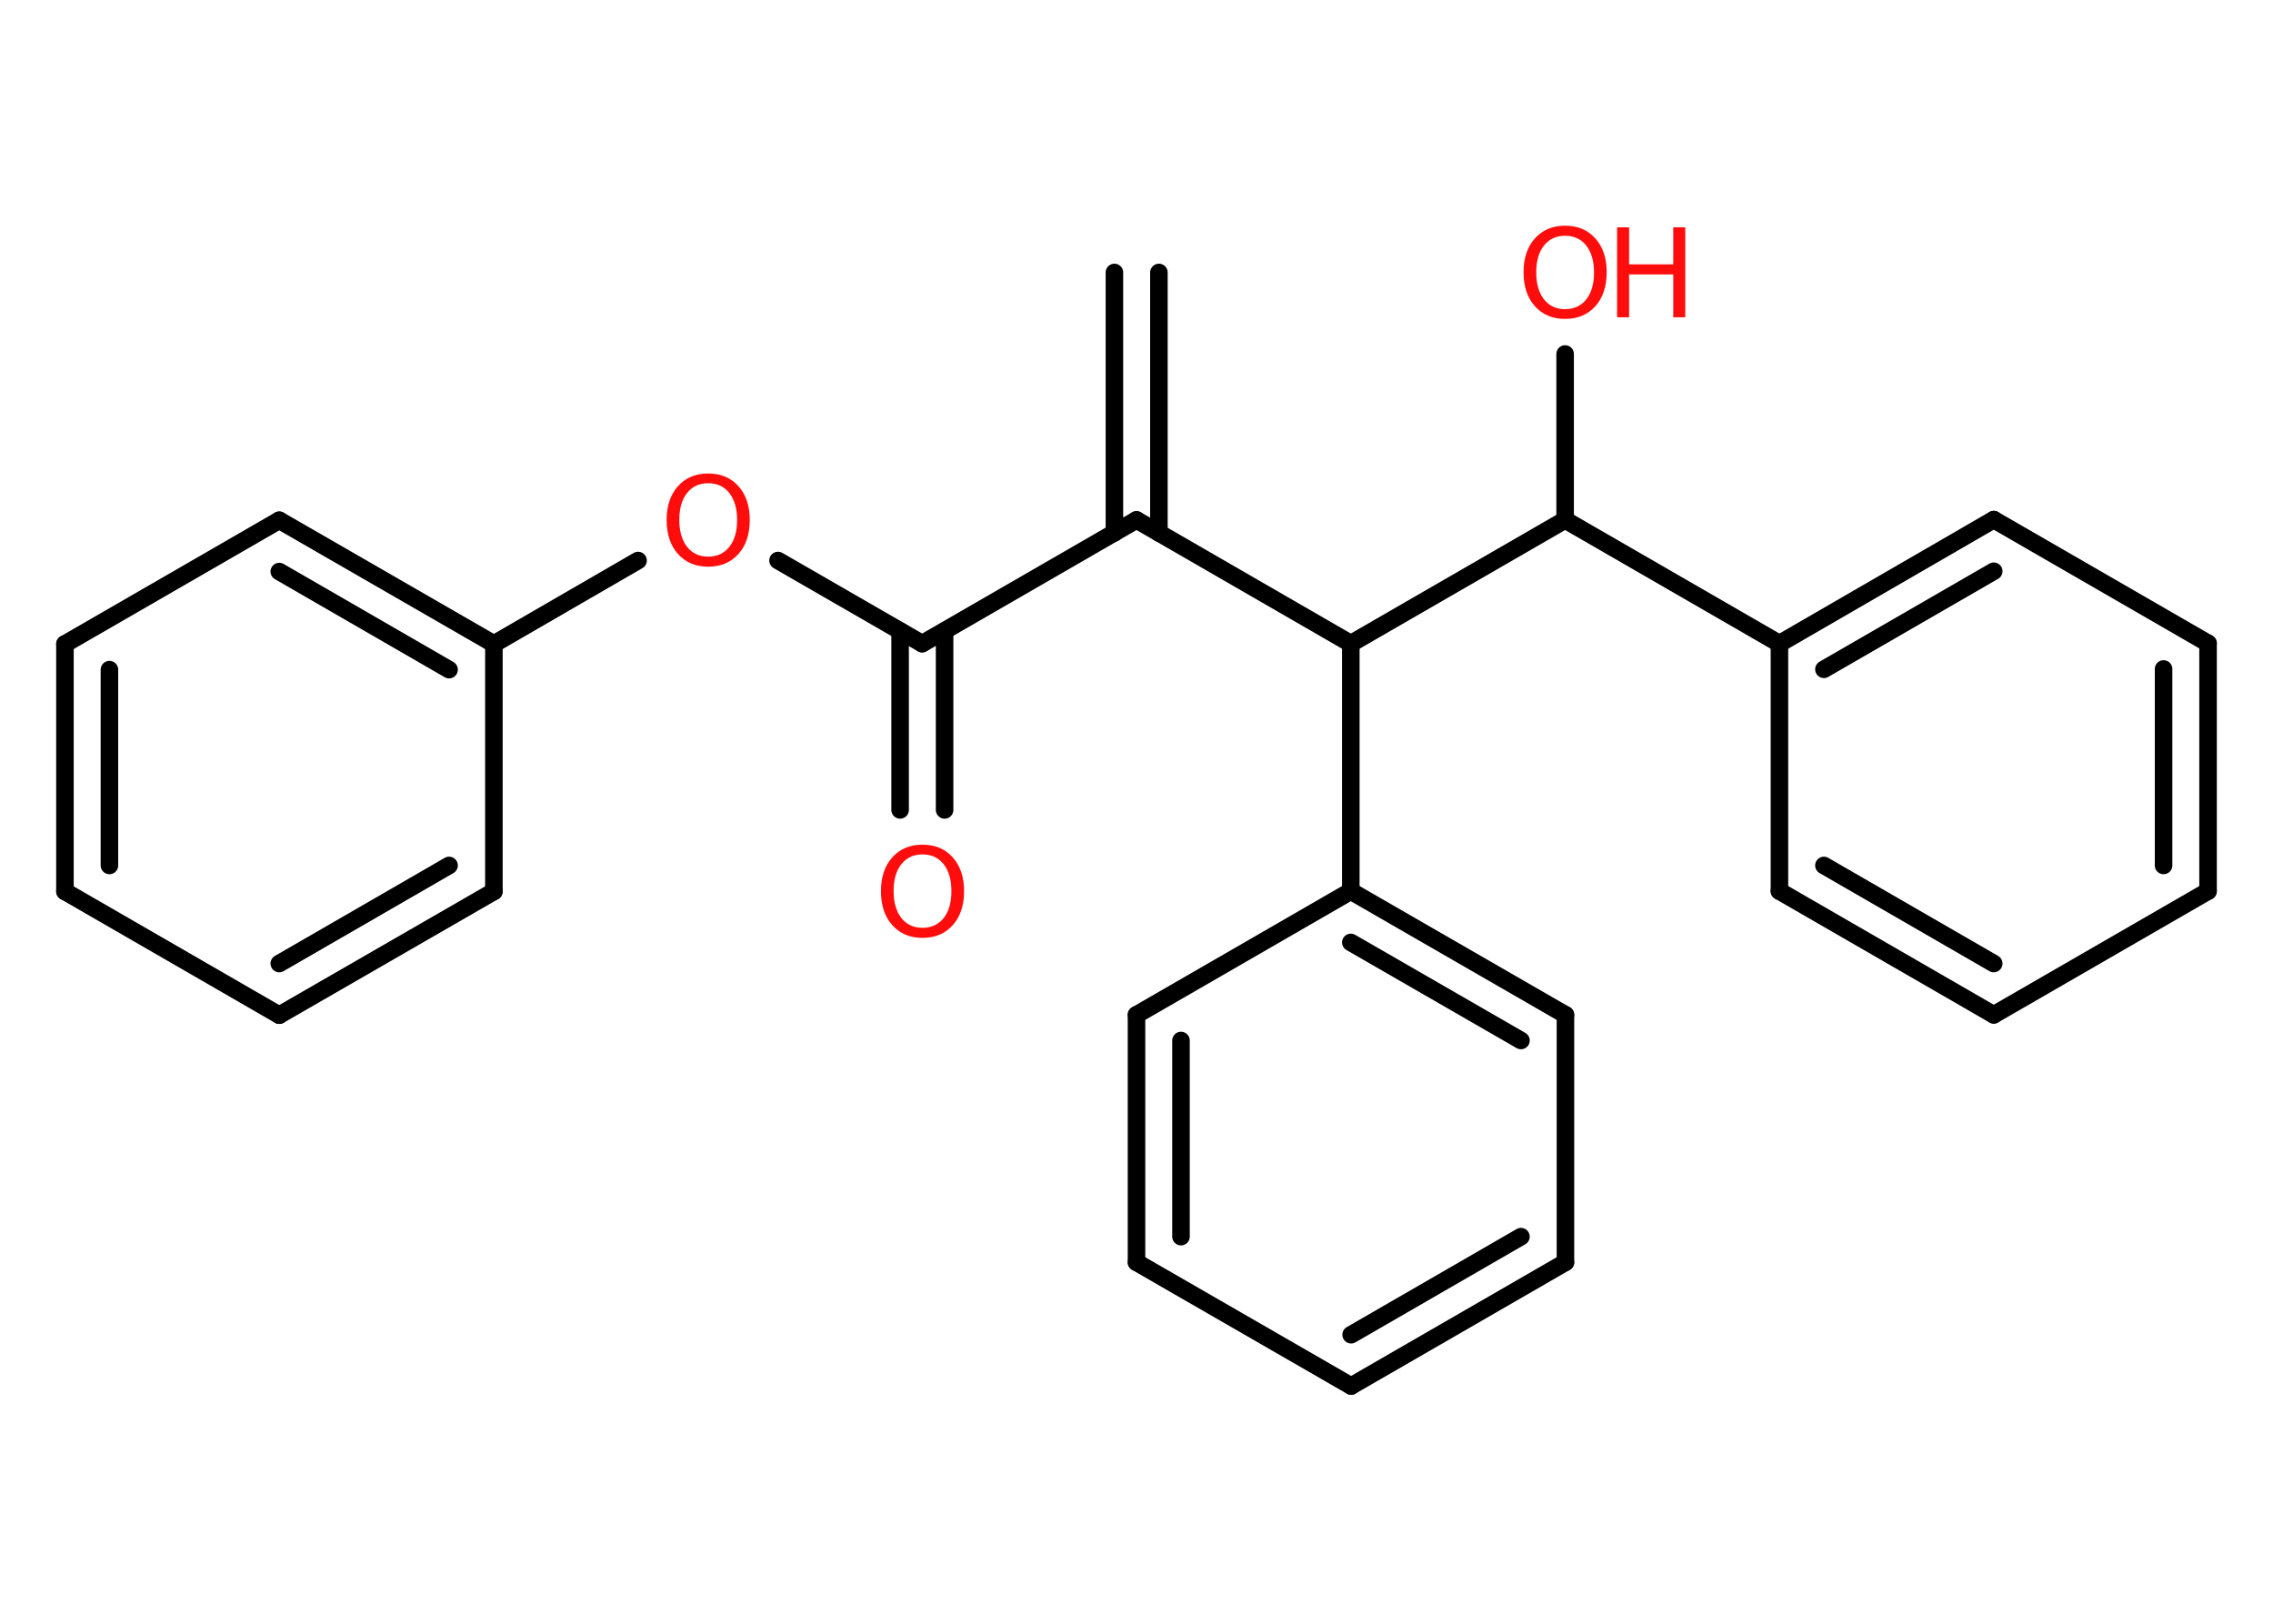 <?xml version='1.0' encoding='UTF-8'?>
<!DOCTYPE svg PUBLIC "-//W3C//DTD SVG 1.1//EN" "http://www.w3.org/Graphics/SVG/1.1/DTD/svg11.dtd">
<svg version='1.2' xmlns='http://www.w3.org/2000/svg' xmlns:xlink='http://www.w3.org/1999/xlink' width='70.0mm' height='50.0mm' viewBox='0 0 70.0 50.0'>
  <desc>Generated by the Chemistry Development Kit (http://github.com/cdk)</desc>
  <g stroke-linecap='round' stroke-linejoin='round' stroke='#000000' stroke-width='.54' fill='#FF0D0D'>
    <rect x='.0' y='.0' width='70.0' height='50.0' fill='#FFFFFF' stroke='none'/>
    <g id='mol1' class='mol'>
      <g id='mol1bnd1' class='bond'>
        <line x1='35.69' y1='8.39' x2='35.69' y2='16.41'/>
        <line x1='34.32' y1='8.39' x2='34.32' y2='16.41'/>
      </g>
      <line id='mol1bnd2' class='bond' x1='35.0' y1='16.01' x2='28.4' y2='19.82'/>
      <g id='mol1bnd3' class='bond'>
        <line x1='29.09' y1='19.43' x2='29.09' y2='24.94'/>
        <line x1='27.72' y1='19.43' x2='27.72' y2='24.94'/>
      </g>
      <line id='mol1bnd4' class='bond' x1='28.4' y1='19.82' x2='23.96' y2='17.26'/>
      <line id='mol1bnd5' class='bond' x1='19.65' y1='17.26' x2='15.21' y2='19.83'/>
      <g id='mol1bnd6' class='bond'>
        <line x1='15.21' y1='19.83' x2='8.6' y2='16.02'/>
        <line x1='13.83' y1='20.62' x2='8.6' y2='17.6'/>
      </g>
      <line id='mol1bnd7' class='bond' x1='8.6' y1='16.02' x2='2.0' y2='19.83'/>
      <g id='mol1bnd8' class='bond'>
        <line x1='2.0' y1='19.83' x2='2.0' y2='27.45'/>
        <line x1='3.37' y1='20.62' x2='3.37' y2='26.65'/>
      </g>
      <line id='mol1bnd9' class='bond' x1='2.0' y1='27.45' x2='8.6' y2='31.26'/>
      <g id='mol1bnd10' class='bond'>
        <line x1='8.6' y1='31.26' x2='15.21' y2='27.45'/>
        <line x1='8.6' y1='29.67' x2='13.83' y2='26.65'/>
      </g>
      <line id='mol1bnd11' class='bond' x1='15.21' y1='19.83' x2='15.21' y2='27.45'/>
      <line id='mol1bnd12' class='bond' x1='35.0' y1='16.01' x2='41.6' y2='19.82'/>
      <line id='mol1bnd13' class='bond' x1='41.6' y1='19.82' x2='41.6' y2='27.44'/>
      <g id='mol1bnd14' class='bond'>
        <line x1='48.21' y1='31.25' x2='41.6' y2='27.44'/>
        <line x1='46.84' y1='32.04' x2='41.6' y2='29.02'/>
      </g>
      <line id='mol1bnd15' class='bond' x1='48.21' y1='31.25' x2='48.21' y2='38.87'/>
      <g id='mol1bnd16' class='bond'>
        <line x1='41.61' y1='42.68' x2='48.21' y2='38.87'/>
        <line x1='41.61' y1='41.1' x2='46.84' y2='38.08'/>
      </g>
      <line id='mol1bnd17' class='bond' x1='41.61' y1='42.68' x2='35.0' y2='38.87'/>
      <g id='mol1bnd18' class='bond'>
        <line x1='35.0' y1='31.25' x2='35.0' y2='38.87'/>
        <line x1='36.37' y1='32.04' x2='36.37' y2='38.08'/>
      </g>
      <line id='mol1bnd19' class='bond' x1='41.6' y1='27.44' x2='35.0' y2='31.25'/>
      <line id='mol1bnd20' class='bond' x1='41.6' y1='19.82' x2='48.2' y2='16.01'/>
      <line id='mol1bnd21' class='bond' x1='48.2' y1='16.01' x2='48.2' y2='10.9'/>
      <line id='mol1bnd22' class='bond' x1='48.2' y1='16.01' x2='54.8' y2='19.82'/>
      <g id='mol1bnd23' class='bond'>
        <line x1='61.4' y1='16.0' x2='54.8' y2='19.82'/>
        <line x1='61.4' y1='17.59' x2='56.17' y2='20.61'/>
      </g>
      <line id='mol1bnd24' class='bond' x1='61.4' y1='16.0' x2='68.0' y2='19.81'/>
      <g id='mol1bnd25' class='bond'>
        <line x1='68.0' y1='27.44' x2='68.0' y2='19.81'/>
        <line x1='66.63' y1='26.65' x2='66.63' y2='20.6'/>
      </g>
      <line id='mol1bnd26' class='bond' x1='68.0' y1='27.44' x2='61.4' y2='31.25'/>
      <g id='mol1bnd27' class='bond'>
        <line x1='54.8' y1='27.44' x2='61.4' y2='31.25'/>
        <line x1='56.17' y1='26.65' x2='61.4' y2='29.67'/>
      </g>
      <line id='mol1bnd28' class='bond' x1='54.8' y1='19.82' x2='54.8' y2='27.44'/>
      <path id='mol1atm4' class='atom' d='M28.41 26.31q-.41 .0 -.65 .3q-.24 .3 -.24 .83q.0 .52 .24 .83q.24 .3 .65 .3q.41 .0 .65 -.3q.24 -.3 .24 -.83q.0 -.52 -.24 -.83q-.24 -.3 -.65 -.3zM28.41 26.01q.58 .0 .93 .39q.35 .39 .35 1.04q.0 .66 -.35 1.05q-.35 .39 -.93 .39q-.58 .0 -.93 -.39q-.35 -.39 -.35 -1.05q.0 -.65 .35 -1.04q.35 -.39 .93 -.39z' stroke='none'/>
      <path id='mol1atm5' class='atom' d='M21.81 14.88q-.41 .0 -.65 .3q-.24 .3 -.24 .83q.0 .52 .24 .83q.24 .3 .65 .3q.41 .0 .65 -.3q.24 -.3 .24 -.83q.0 -.52 -.24 -.83q-.24 -.3 -.65 -.3zM21.81 14.58q.58 .0 .93 .39q.35 .39 .35 1.04q.0 .66 -.35 1.05q-.35 .39 -.93 .39q-.58 .0 -.93 -.39q-.35 -.39 -.35 -1.05q.0 -.65 .35 -1.04q.35 -.39 .93 -.39z' stroke='none'/>
      <g id='mol1atm20' class='atom'>
        <path d='M48.2 7.26q-.41 .0 -.65 .3q-.24 .3 -.24 .83q.0 .52 .24 .83q.24 .3 .65 .3q.41 .0 .65 -.3q.24 -.3 .24 -.83q.0 -.52 -.24 -.83q-.24 -.3 -.65 -.3zM48.2 6.95q.58 .0 .93 .39q.35 .39 .35 1.04q.0 .66 -.35 1.05q-.35 .39 -.93 .39q-.58 .0 -.93 -.39q-.35 -.39 -.35 -1.05q.0 -.65 .35 -1.04q.35 -.39 .93 -.39z' stroke='none'/>
        <path d='M49.8 7.0h.37v1.14h1.36v-1.14h.37v2.77h-.37v-1.32h-1.36v1.32h-.37v-2.77z' stroke='none'/>
      </g>
    </g>
  </g>
</svg>
